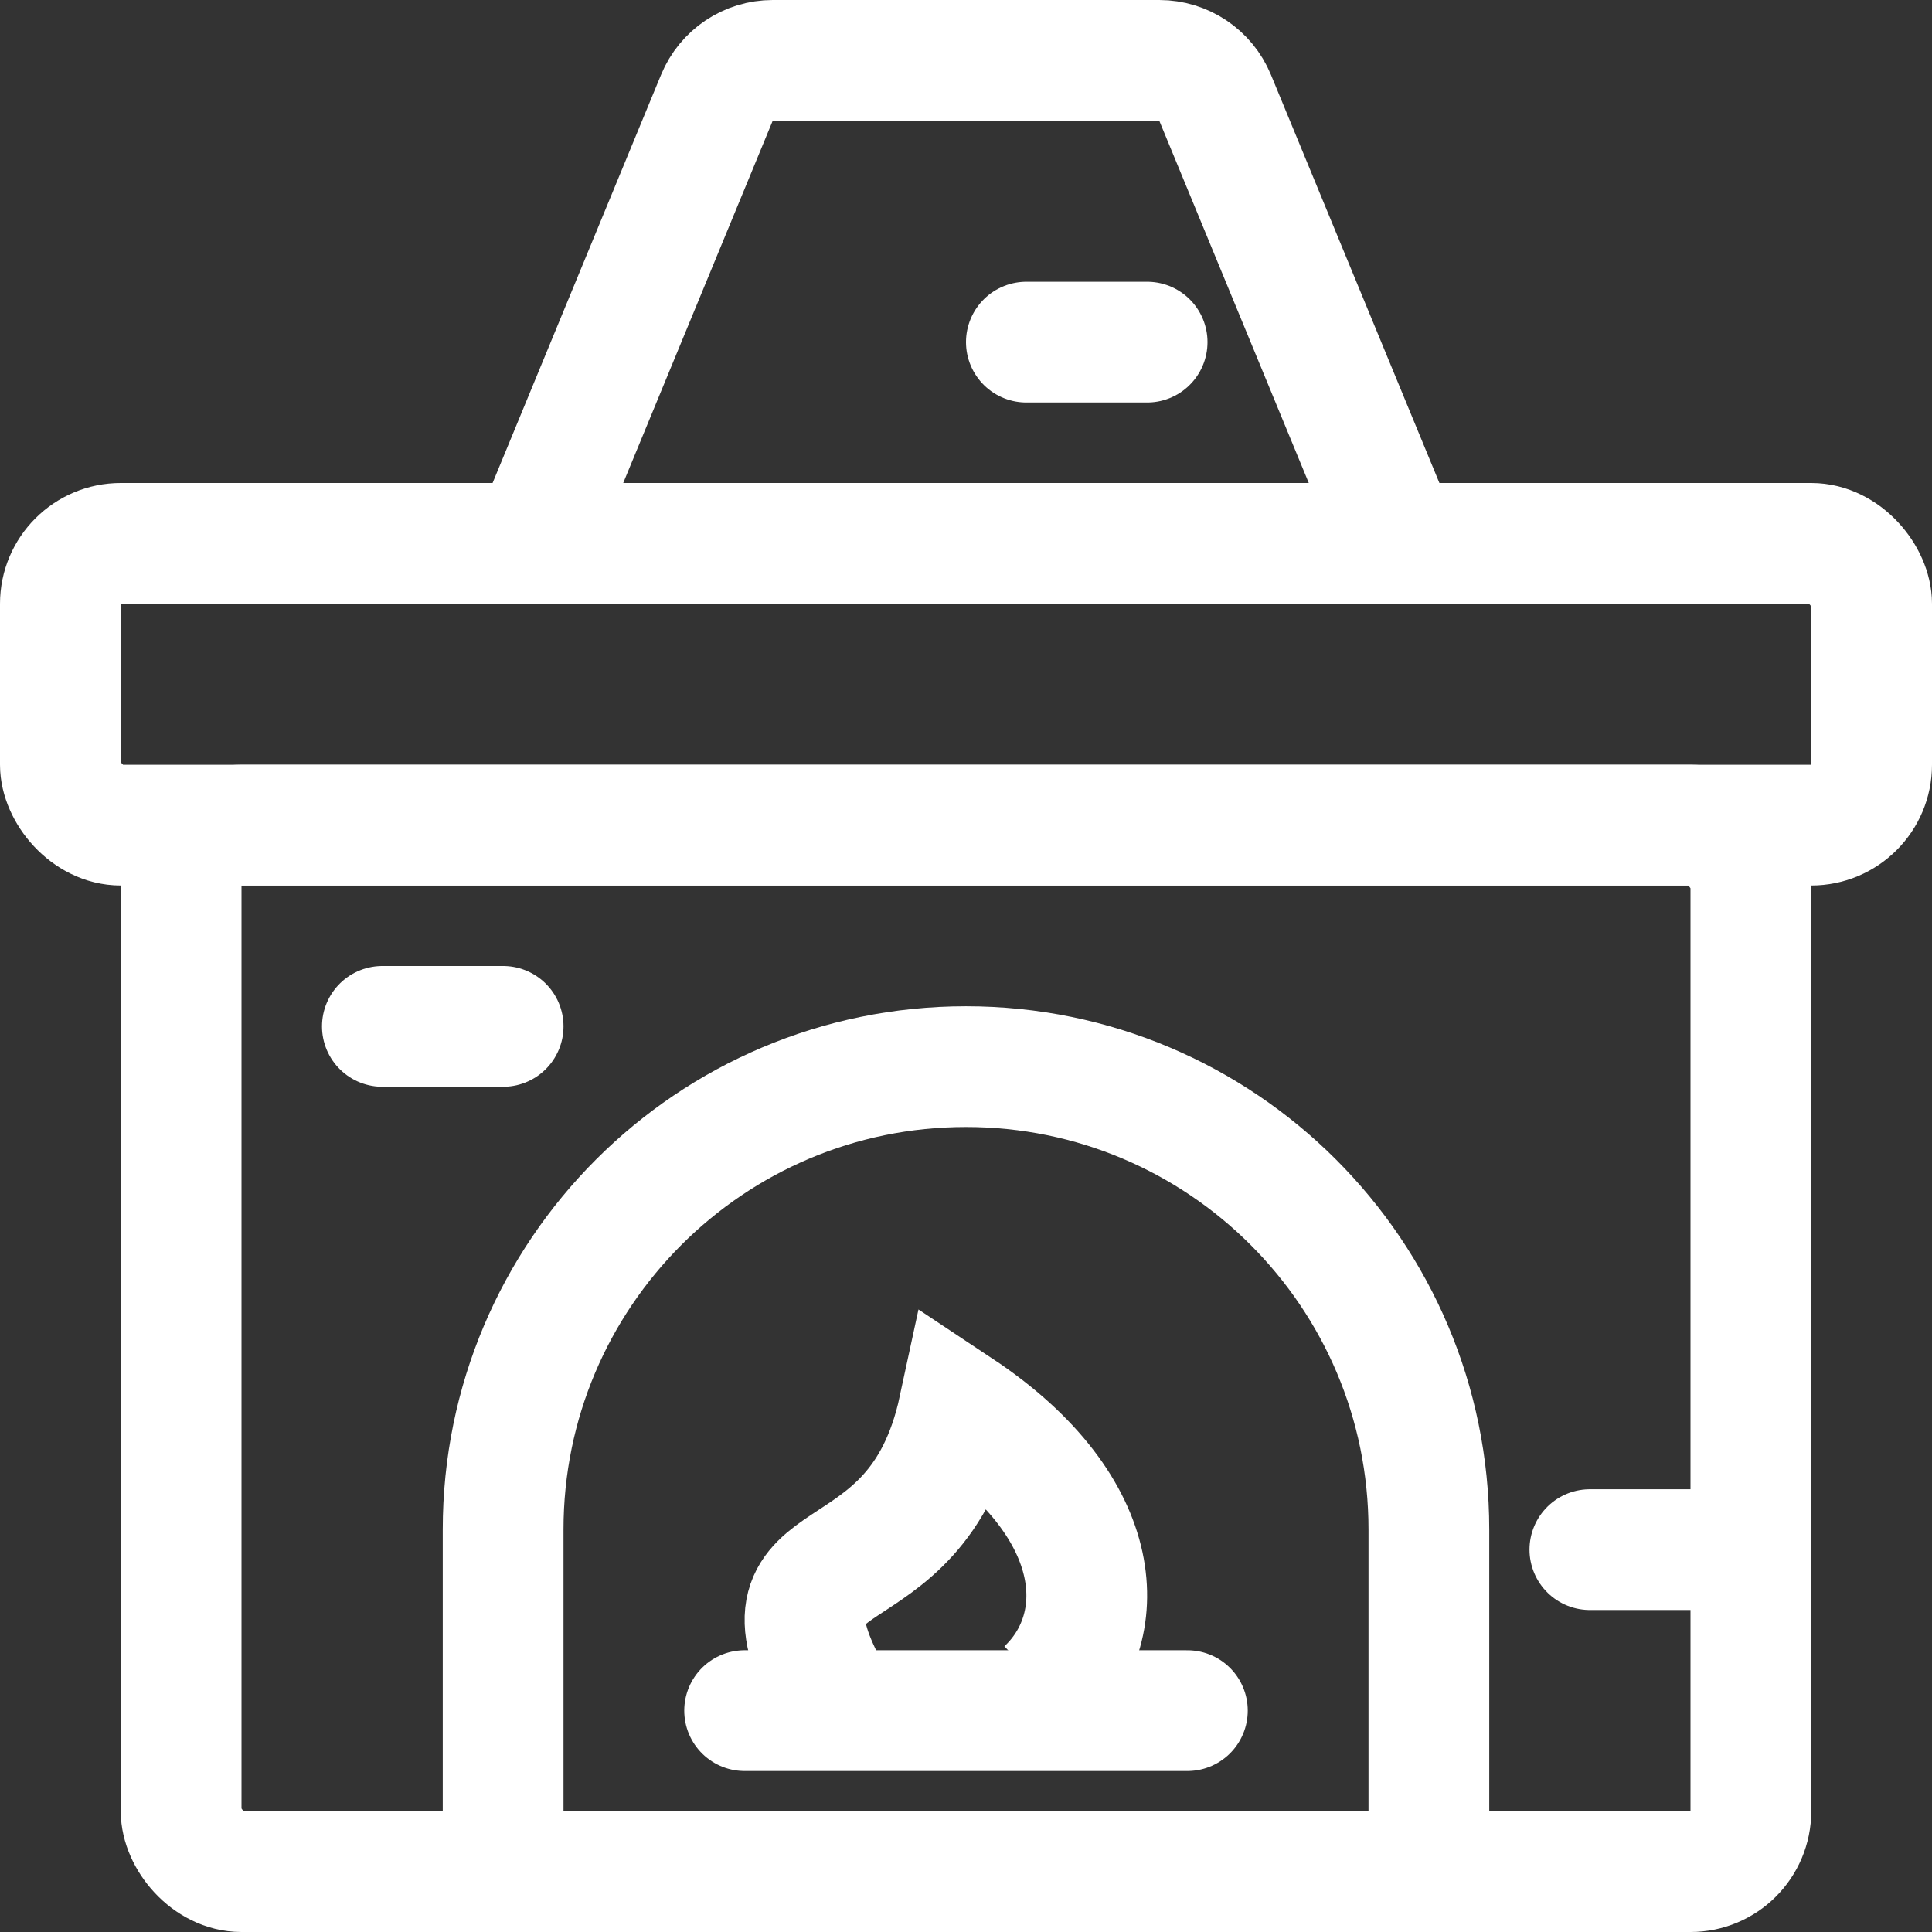 <svg width="48" height="48" viewBox="0 0 48 48" fill="none" xmlns="http://www.w3.org/2000/svg">
<rect x="0" y="0" width="48" height="48" fill="#333333" stroke="none"/>
<rect x="1.5" y="13.5" width="45" height="7" rx="1.5" stroke="white" stroke-width="3"/>
<rect x="4.5" y="20.5" width="39" height="26" rx="1.5" stroke="white" stroke-width="3"/>
<path d="M20.594 42C18.442 38 22.747 40 23.823 35C27.59 37.5 27.59 40.5 25.975 42" stroke="white" stroke-width="3"/>
<line x1="18.5" y1="42.5" x2="29.5" y2="42.5" stroke="white" stroke-width="3" stroke-linecap="round" stroke-linejoin="round"/>
<line x1="25.5" y1="8.5" x2="28.5" y2="8.5" stroke="white" stroke-width="3" stroke-linecap="round" stroke-linejoin="round"/>
<line x1="9.5" y1="25.5" x2="12.5" y2="25.5" stroke="white" stroke-width="3" stroke-linecap="round" stroke-linejoin="round"/>
<line x1="39.5" y1="38.5" x2="42.5" y2="38.5" stroke="white" stroke-width="3" stroke-linecap="round" stroke-linejoin="round"/>
<path d="M12.5 38C12.5 31.649 17.649 26.5 24 26.5C30.351 26.5 35.5 31.649 35.5 38V45C35.5 45.828 34.828 46.5 34 46.5H14C13.172 46.5 12.5 45.828 12.5 45V38Z" stroke="white" stroke-width="3"/>
<path d="M17.811 2.428C18.043 1.866 18.59 1.5 19.198 1.5H28.802C29.41 1.5 29.957 1.866 30.189 2.428L34.758 13.5H13.242L17.811 2.428Z" stroke="white" stroke-width="3"/>
</svg>
